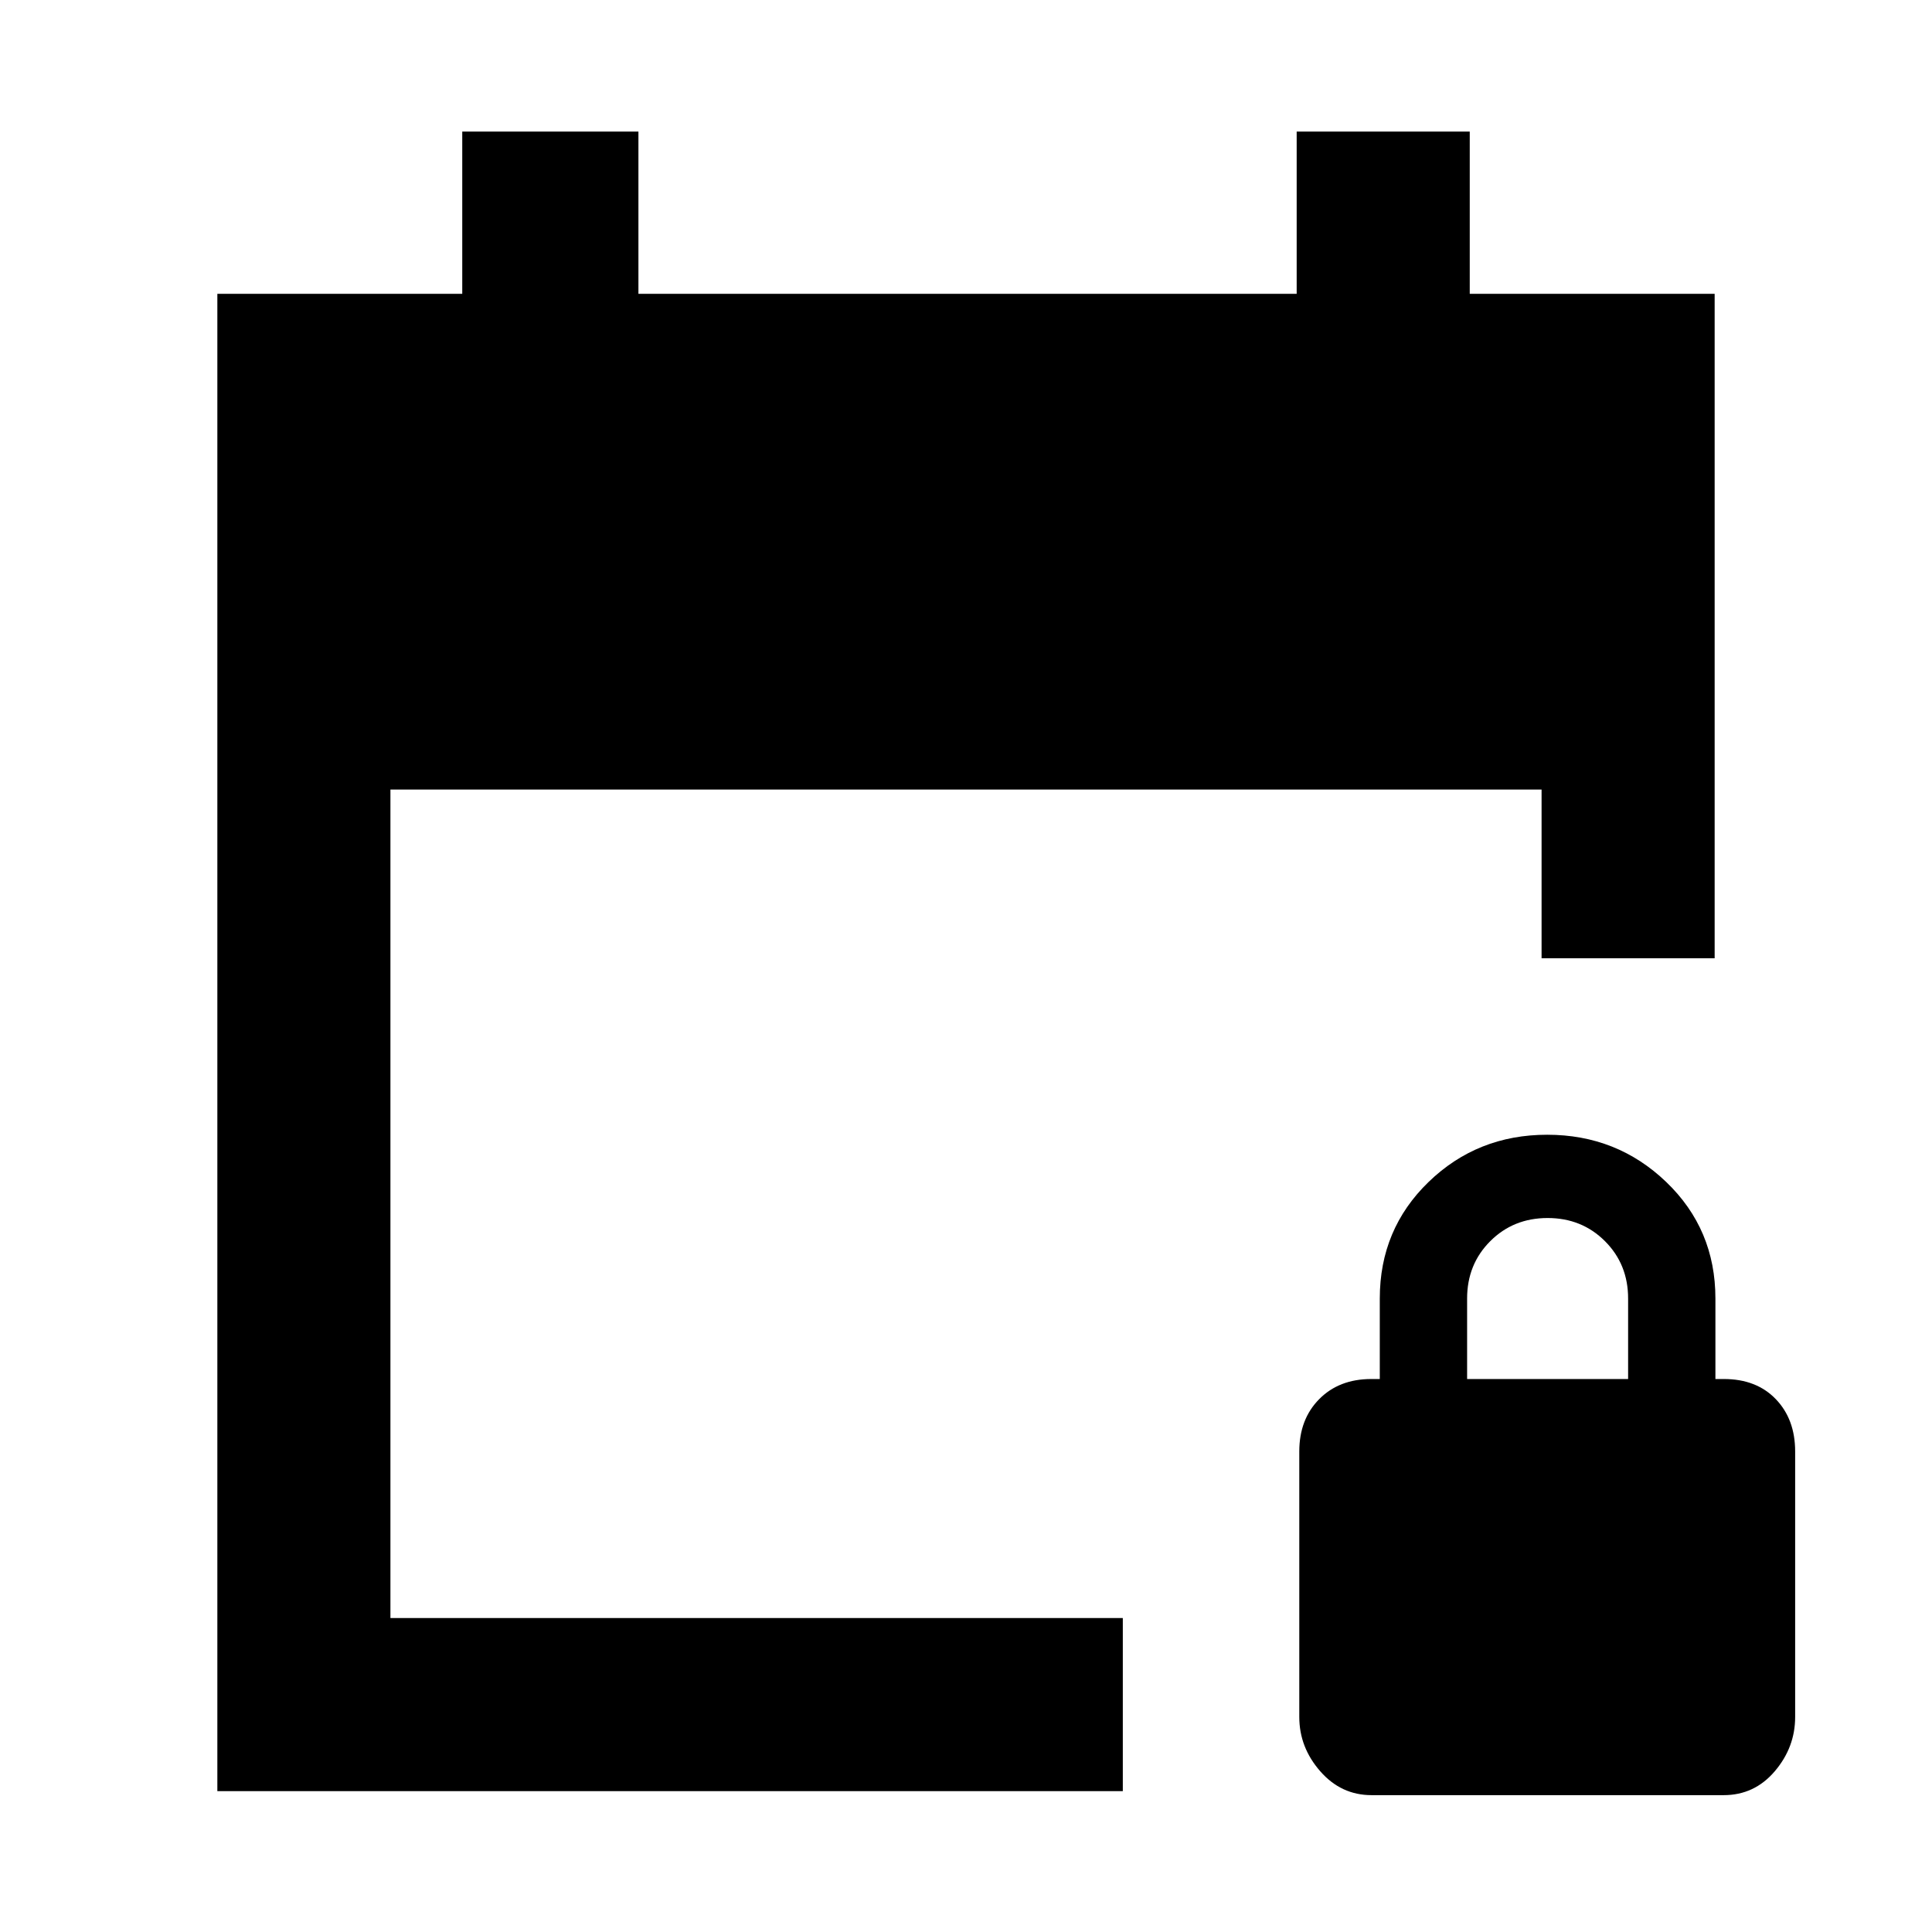 <svg xmlns="http://www.w3.org/2000/svg" height="24" viewBox="0 -960 960 960" width="24"><path d="M108-70v-744h121.69v-80.61h87.54V-814h327.08v-80.61h86V-814H852v330.15h-86v-83.84H194V-156h363.92v86H108Zm573.5 2q-15.12 0-25.5-11.89-10.39-11.88-10.39-26.94v-131.94q0-16 9.89-26 9.88-10 25.88-10h4.23v-40q0-34.46 24.25-57.92t58.93-23.46q34.67 0 59.13 23.46t24.46 57.92v40h4.23q16.16 0 25.78 10 9.61 10 9.61 26v131.94q0 15.06-10.11 26.94Q871.77-68 856.49-68H681.5ZM729-274.77h80v-40q0-17-11.5-28.5t-28.5-11.5q-17 0-28.5 11.5t-11.5 28.5v40Z"/></svg>